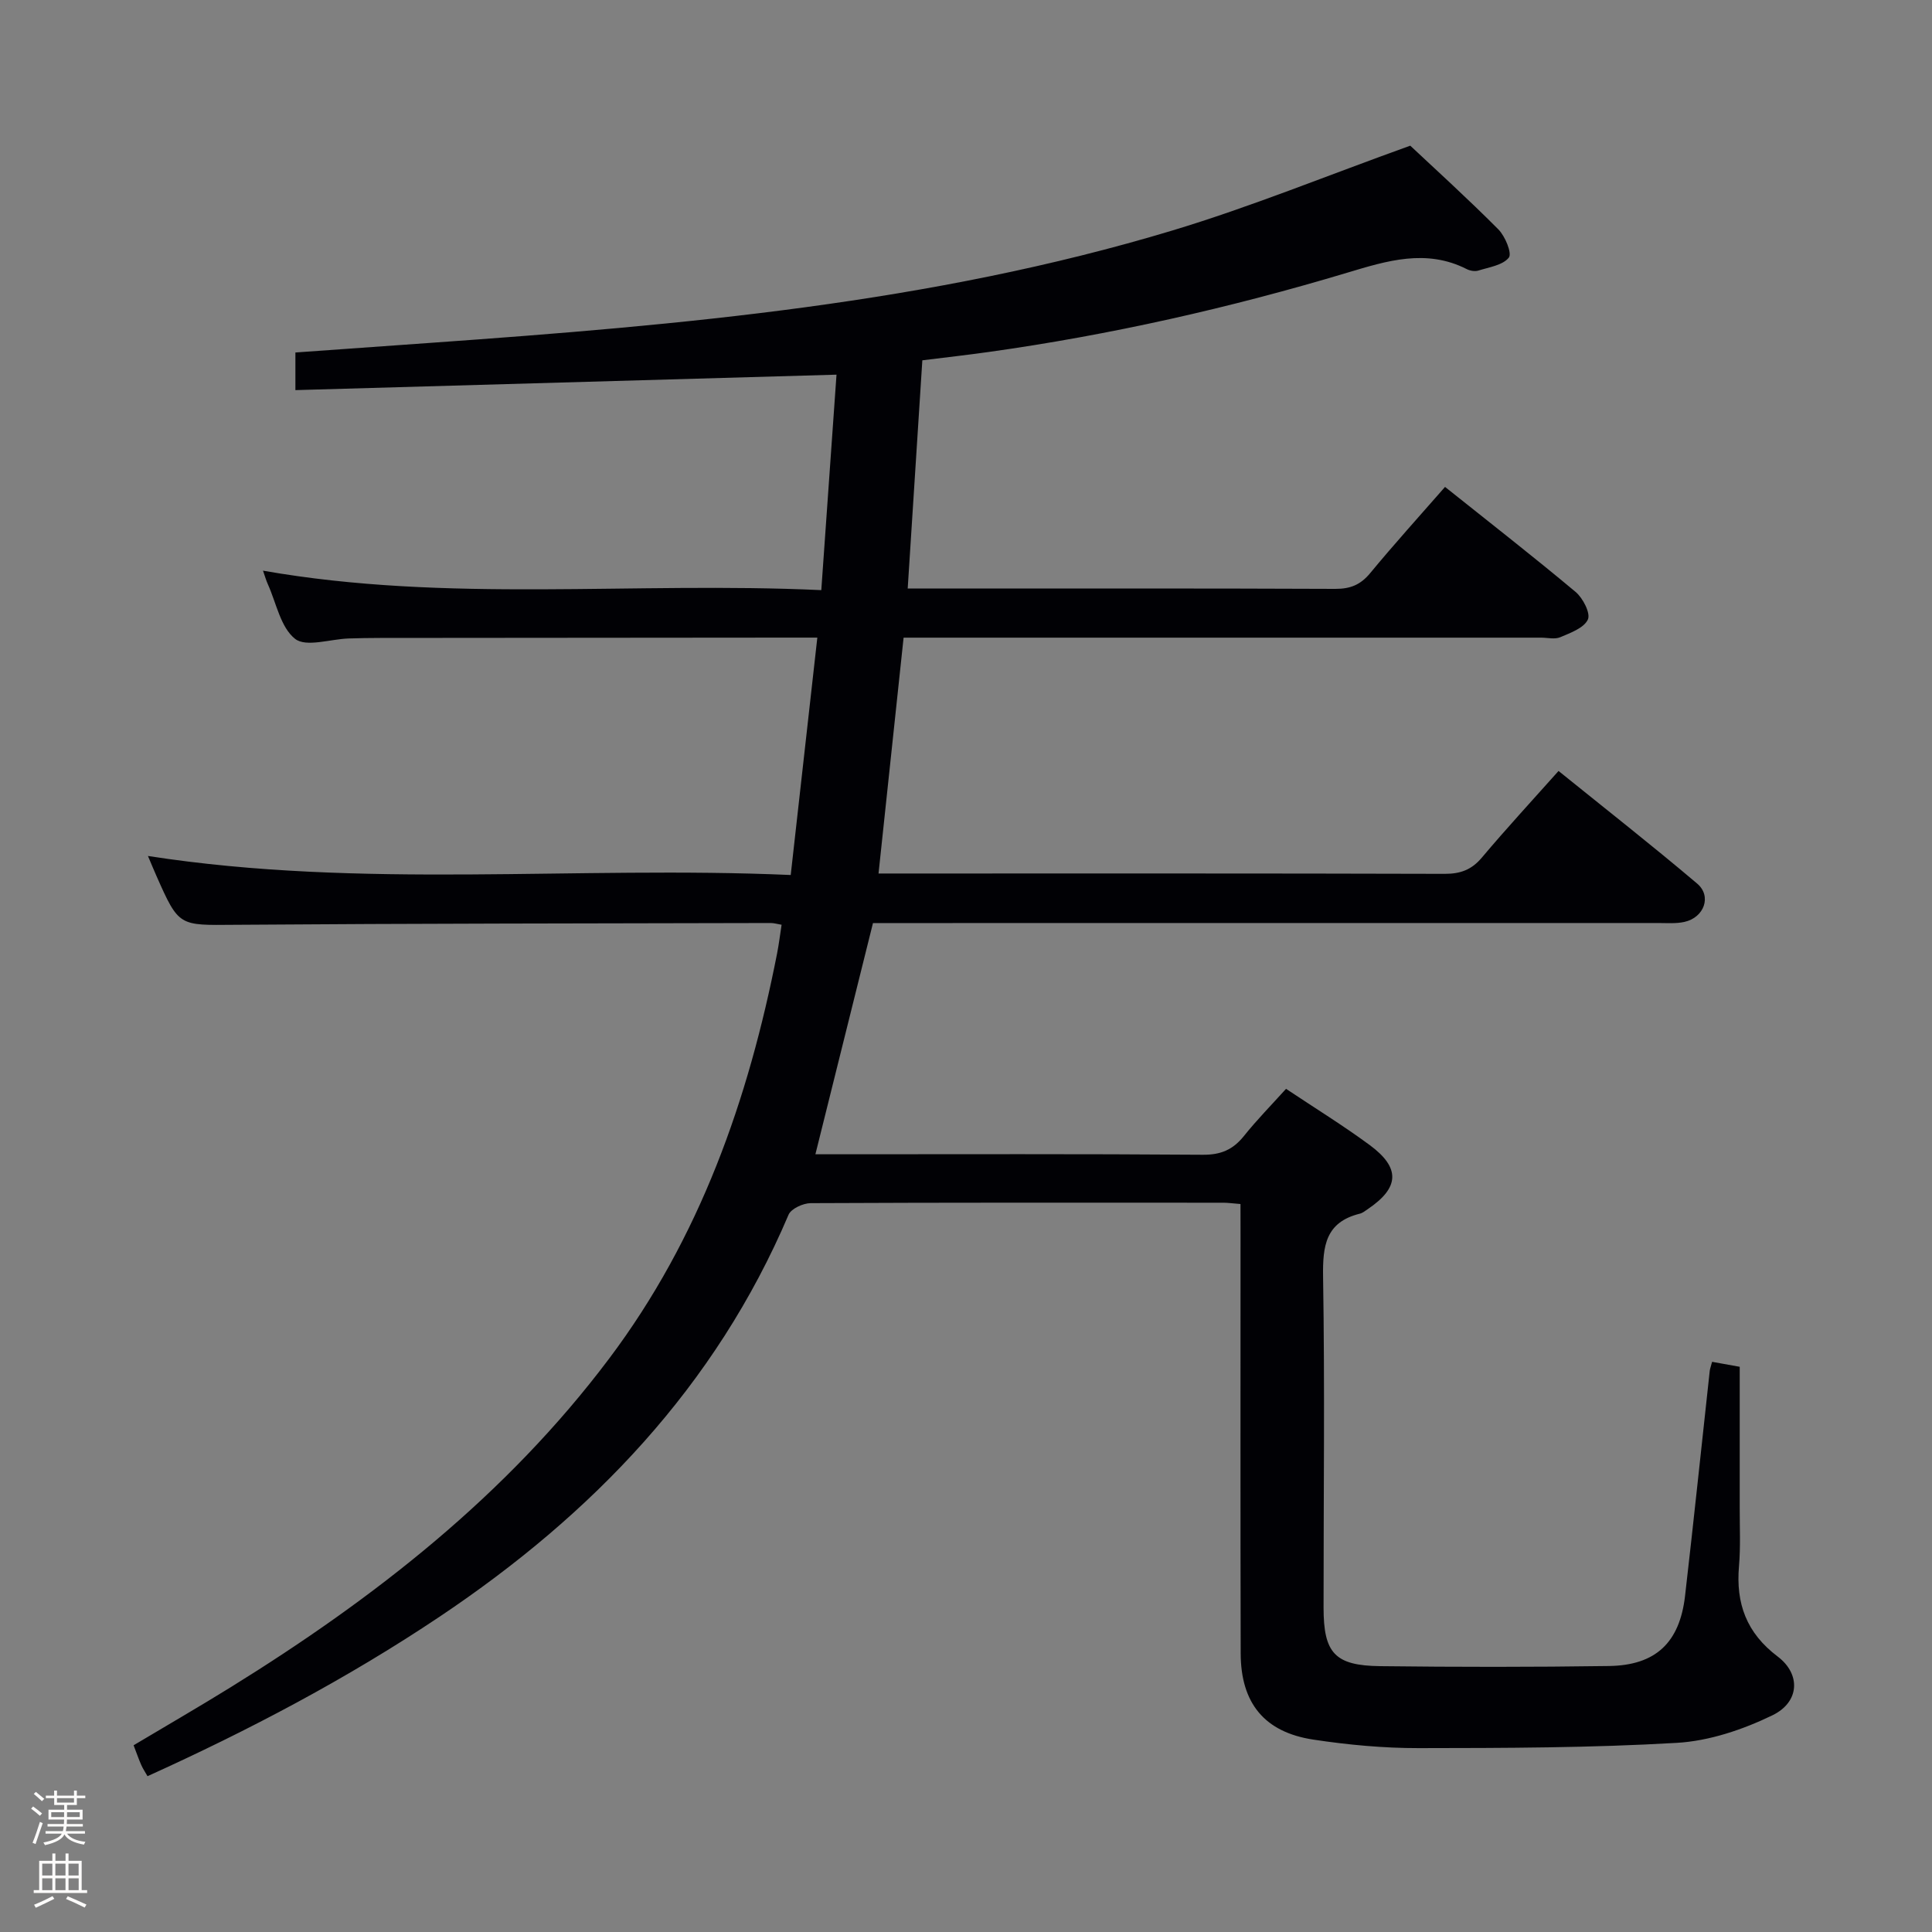 <svg enable-background="new 0 0 400 400" viewBox="0 0 400 400" xmlns="http://www.w3.org/2000/svg"><rect x="0" y="0" width="400" height="400" fill="#808080" stroke="none"/><path d="m6.44 374.46.42-.45c.65.47 1.27.95 1.85 1.44l-.45.49c-.65-.56-1.25-1.06-1.82-1.48m.93 7.33-.63-.26c.55-1.36 1.05-2.8 1.52-4.33.19.1.38.19.59.27-.46 1.29-.95 2.73-1.48 4.32m-.38-10.38.44-.42c.43.34 1.01.82 1.74 1.44l-.49.49c-.53-.51-1.09-1.01-1.69-1.51m2.5.35h1.72v-1.04h.59v1.04h3.52v-1.04h.59v1.04h1.75v.53h-1.75v1.42h-2.03v.97h3.22v2.03h-3.24c0 .35-.01.66-.03.93h3.32v.53h-3.37c-.03.27-.08.58-.15.94h3.96v.53h-3.71c.67.92 1.93 1.48 3.79 1.68-.13.24-.23.44-.29.59-2.13-.38-3.48-1.08-4.04-2.12-.43.97-1.77 1.72-4.03 2.23-.09-.19-.2-.37-.33-.55 2.1-.42 3.37-1.03 3.81-1.83h-3.36v-.53h3.58c.08-.29.13-.61.16-.94h-3.33v-.53h3.39c.02-.27.04-.58.04-.93h-3.23v-2.03h3.25v-.97h-2.07v-1.42h-1.73zm1.12 3.44v1h2.65c.01-.3.02-.44.01-.4v-.25-.35zm1.19-2h3.52v-.91h-3.52zm4.71 2h-2.63v.59c0 .15-.01.28-.01.4h2.64z" fill="#fcfbfa"/><path d="m13.56 383.74h.63v1.52h2.72v6.07h1.13v.6h-11.06v-.6h1.13v-6.07h2.73v-1.52h.63v1.52h2.1v-1.52zm-2.69 8.83.38.56c-1.24.63-2.53 1.25-3.85 1.85-.1-.21-.21-.42-.34-.63 1.36-.55 2.63-1.15 3.81-1.78m-2.13-4.27h2.1v-2.45h-2.1zm0 3.04h2.1v-2.46h-2.1zm2.72-3.04h2.1v-2.45h-2.1zm0 3.04h2.1v-2.46h-2.1zm6.07 3.6c-1.41-.71-2.7-1.3-3.86-1.78l.35-.56c1.45.62 2.75 1.19 3.88 1.72zm-1.25-9.09h-2.1v2.45h2.1zm-2.09 5.49h2.1v-2.46h-2.1z" fill="#fcfbfa"/><path d="m256.83 249.28c-1.56-.12-2.52-.26-3.49-.27-28.5-.01-57-.05-85.5.09-1.57.01-4.04 1.14-4.58 2.4-15.12 35.56-40.63 62.05-72.26 83.23-19.12 12.8-39.4 23.48-60.46 33.01-.51-.89-.97-1.58-1.3-2.33-.53-1.21-.96-2.46-1.58-4.07 6.72-4.01 13.45-7.9 20.06-11.99 29.78-18.44 57.09-39.74 78.36-68.02 18.83-25.02 28.87-53.65 34.82-83.99.37-1.9.6-3.83.92-5.88-.95-.16-1.59-.36-2.24-.36-36.99.09-73.99.09-110.98.37-11.54.09-11.54.44-16.21-10.12-.53-1.19-1.02-2.4-1.76-4.13 44.4 6.9 88.57 1.99 133.08 3.94 1.87-16.71 3.66-32.63 5.51-49.15-2.34 0-3.96 0-5.58 0-28.33.02-56.66.04-84.99.07-2.17 0-4.33.04-6.5.11-3.78.13-8.78 1.86-11.05.08-3.01-2.36-3.89-7.43-5.66-11.35-.34-.75-.56-1.55-.99-2.77 38.27 6.73 76.54 2.22 115.59 4.03 1.08-15.33 2.12-30.11 3.15-44.61-37.65 1.08-74.66 2.13-112.03 3.2 0-3.11 0-5.19 0-7.79 9.4-.67 18.79-1.35 28.19-2.01 51.74-3.68 103.38-8.18 153.35-23.24 16.32-4.92 32.16-11.42 49.28-17.57 5.25 4.93 11.91 10.97 18.24 17.33 1.41 1.42 2.86 4.96 2.17 5.84-1.25 1.58-4.08 1.99-6.32 2.69-.72.22-1.73.04-2.43-.32-8.36-4.24-16.52-1.7-24.64.74-24.36 7.31-49.09 12.9-74.28 16.43-4.41.62-8.84 1.12-13.76 1.73-1.01 15.71-2 31.21-3.03 47.25h5.53c27.67 0 55.33-.05 83 .07 3.13.01 5.23-.85 7.23-3.27 4.97-6.02 10.21-11.8 15.49-17.84 9.22 7.36 18.26 14.4 27.04 21.75 1.51 1.27 3.13 4.42 2.53 5.71-.81 1.75-3.6 2.76-5.72 3.66-1.13.48-2.63.09-3.96.09-42 0-84 0-125.99 0-1.82 0-3.63 0-6 0-1.72 16.16-3.41 32.1-5.19 48.83h5.7c37.16 0 74.33-.04 111.49.07 3.26.01 5.58-.82 7.72-3.36 5.03-5.98 10.34-11.72 15.88-17.94 9.68 7.82 19.34 15.39 28.7 23.32 3.07 2.6 1.45 7.02-2.63 7.93-1.75.39-3.65.23-5.48.23-52.16.01-104.33.01-156.49.01-1.99 0-3.97 0-6.04 0-3.97 15.94-7.88 31.64-11.92 47.87h4.72c25.17 0 50.33-.09 75.5.1 3.73.03 6.24-1.06 8.5-3.88 2.68-3.35 5.71-6.43 8.72-9.77 6.03 4.02 11.84 7.6 17.32 11.64 6.4 4.72 6.17 8.81-.33 13.22-.55.37-1.11.84-1.72.99-7.09 1.76-7.7 6.67-7.6 13.08.37 22.83.09 45.66.1 68.49 0 9.4 2.32 12 11.73 12.11 15.79.19 31.58.2 47.36-.03 9.69-.14 14.63-4.85 15.75-14.5 1.79-15.51 3.41-31.05 5.11-46.58.05-.47.24-.94.49-1.9 1.9.34 3.74.68 5.72 1.03 0 10.01.01 19.65 0 29.28-.01 4 .19 8.02-.15 11.99-.67 7.73 1.54 13.83 8 18.71 4.85 3.66 4.56 9.45-1.09 12.18-6.11 2.96-13.06 5.31-19.78 5.7-17.77 1.04-35.61 1.07-53.42 1.09-7.28.01-14.62-.67-21.82-1.76-10.14-1.53-15.04-7.55-15.06-17.87-.07-28.83-.03-57.66-.03-86.5-.01-2-.01-3.99-.01-6.52z" fill="#010105"/></svg>
